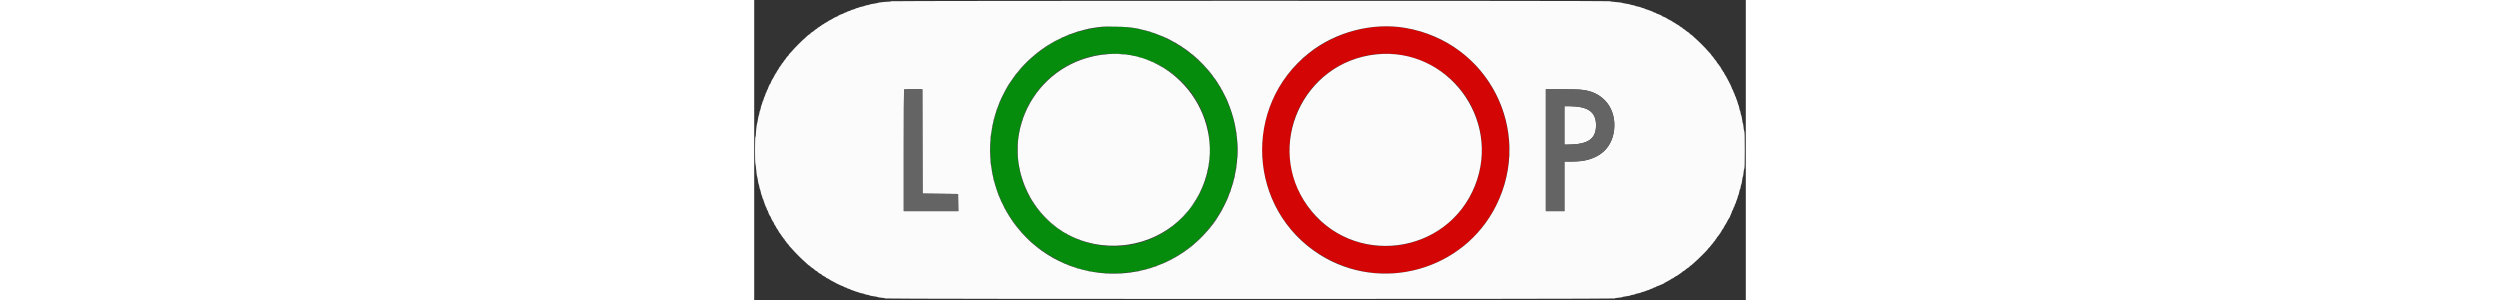<svg id="svg" version="1.1" preserveAspectRatio="xMidYMid" height="48" viewBox="0 0 400 121.016" xmlns="http://www.w3.org/2000/svg" xmlns:xlink="http://www.w3.org/1999/xlink" ><rect x="0" y="0" width="400" height="121.016" fill="#333333" stroke="none"/><g id="svgg"><path id="path0" d="M141.417 10.824 C 132.901 11.652,125.066 14.185,119.000 18.070 C 106.701 25.949,99.012 37.038,96.166 51.001 C 94.500 59.180,95.223 69.166,98.042 76.917 C 101.963 87.696,108.525 96.057,117.917 102.244 C 120.218 103.760,125.809 106.667,126.424 106.667 C 126.484 106.667,126.769 106.777,127.058 106.911 C 135.468 110.830,149.416 111.310,159.833 108.037 C 191.740 98.015,204.956 60.132,186.185 32.500 C 176.338 18.005,158.146 9.197,141.417 10.824 M151.417 22.144 C 165.188 24.711,176.345 33.656,181.068 45.917 C 181.315 46.558,181.583 47.233,181.663 47.417 C 183.061 50.611,183.750 54.929,183.750 60.500 C 183.750 66.231,183.203 69.604,181.588 73.833 C 173.831 94.151,152.247 104.236,131.833 97.080 C 122.828 93.923,114.591 86.618,110.336 78.013 C 109.113 75.540,108.666 74.440,107.962 72.166 C 101.268 50.542,114.023 28.034,136.000 22.688 C 137.207 22.394,138.401 22.186,141.250 21.771 C 142.702 21.559,149.647 21.815,151.417 22.144 " stroke="none" fill="#058c0d" fill-rule="evenodd"></path><path id="path1" d="M251.167 10.769 C 218.307 13.707,197.238 45.317,207.488 76.298 C 215.738 101.233,242.620 115.603,267.863 108.571 C 304.116 98.473,316.640 54.237,291.114 26.449 C 281.304 15.769,265.337 9.502,251.167 10.769 M259.500 21.989 C 283.178 25.091,298.437 47.961,292.145 70.917 C 285.965 93.469,260.971 105.422,239.372 96.155 C 216.145 86.188,208.573 56.760,224.076 36.709 C 232.402 25.941,246.127 20.238,259.500 21.989 " stroke="none" fill="#d40505" fill-rule="evenodd"></path><path id="path2" d="M55.167 0.500 C 55.167 0.592,54.810 0.666,54.375 0.666 C 53.226 0.666,49.931 1.025,49.833 1.161 C 49.788 1.225,49.076 1.371,48.253 1.484 C 47.430 1.597,46.678 1.755,46.582 1.834 C 46.487 1.914,46.016 2.031,45.538 2.094 C 45.059 2.158,44.667 2.261,44.667 2.324 C 44.667 2.387,44.160 2.537,43.542 2.658 C 42.923 2.778,42.342 2.935,42.250 3.007 C 42.158 3.078,41.802 3.189,41.458 3.254 C 41.115 3.318,40.833 3.425,40.833 3.492 C 40.833 3.559,40.421 3.712,39.917 3.833 C 39.412 3.954,39.000 4.102,39.000 4.162 C 39.000 4.221,38.625 4.366,38.167 4.484 C 37.708 4.601,37.333 4.757,37.333 4.830 C 37.333 4.903,37.071 5.012,36.750 5.072 C 36.429 5.133,36.167 5.245,36.167 5.323 C 36.167 5.400,35.960 5.512,35.708 5.571 C 35.069 5.721,33.667 6.386,33.667 6.539 C 33.667 6.609,33.565 6.667,33.441 6.667 C 33.198 6.667,31.637 7.459,31.500 7.652 C 31.454 7.716,31.154 7.874,30.833 8.003 C 30.512 8.132,30.175 8.298,30.083 8.371 C 29.646 8.722,28.635 9.333,28.493 9.333 C 28.405 9.333,28.333 9.394,28.333 9.469 C 28.333 9.543,28.074 9.706,27.757 9.831 C 27.440 9.955,27.142 10.156,27.096 10.278 C 27.049 10.400,26.896 10.500,26.755 10.500 C 26.615 10.500,26.500 10.566,26.500 10.646 C 26.500 10.727,26.275 10.886,26.000 11.000 C 25.725 11.114,25.500 11.275,25.500 11.359 C 25.500 11.442,25.369 11.558,25.208 11.616 C 25.048 11.674,24.804 11.824,24.667 11.949 C 24.025 12.535,23.402 13.000,23.250 13.007 C 23.158 13.011,22.899 13.236,22.674 13.507 C 22.450 13.778,22.172 14.000,22.058 14.000 C 21.943 14.000,21.790 14.095,21.717 14.212 C 21.643 14.329,21.139 14.798,20.597 15.254 C 19.327 16.322,16.322 19.327,15.254 20.597 C 14.798 21.139,14.329 21.643,14.212 21.717 C 14.095 21.790,14.000 21.943,14.000 22.058 C 14.000 22.172,13.778 22.450,13.507 22.674 C 13.236 22.899,13.011 23.148,13.007 23.226 C 13.001 23.357,12.480 24.062,11.943 24.667 C 11.821 24.804,11.674 25.048,11.616 25.208 C 11.558 25.369,11.438 25.500,11.350 25.500 C 11.261 25.500,11.144 25.641,11.090 25.814 C 11.035 25.986,10.844 26.305,10.665 26.522 C 10.486 26.739,10.278 26.992,10.202 27.083 C 10.127 27.175,9.957 27.494,9.825 27.792 C 9.693 28.090,9.529 28.333,9.459 28.333 C 9.390 28.333,9.333 28.405,9.333 28.493 C 9.333 28.635,8.722 29.646,8.371 30.083 C 8.298 30.175,8.132 30.512,8.003 30.833 C 7.874 31.154,7.716 31.454,7.652 31.500 C 7.465 31.633,6.667 33.195,6.667 33.428 C 6.667 33.544,6.610 33.664,6.542 33.694 C 6.336 33.786,5.717 35.043,5.591 35.625 C 5.526 35.923,5.408 36.167,5.328 36.167 C 5.247 36.167,5.133 36.429,5.072 36.750 C 5.012 37.071,4.903 37.333,4.830 37.333 C 4.757 37.333,4.601 37.708,4.484 38.167 C 4.366 38.625,4.221 39.000,4.162 39.000 C 4.102 39.000,3.954 39.412,3.833 39.917 C 3.712 40.421,3.557 40.833,3.488 40.833 C 3.419 40.833,3.312 41.133,3.250 41.499 C 3.188 41.865,3.076 42.203,3.001 42.250 C 2.925 42.296,2.770 42.859,2.655 43.501 C 2.540 44.142,2.393 44.667,2.328 44.667 C 2.263 44.667,2.158 45.059,2.094 45.538 C 2.031 46.016,1.914 46.487,1.834 46.582 C 1.755 46.678,1.597 47.430,1.484 48.253 C 1.371 49.076,1.225 49.788,1.161 49.833 C 1.025 49.931,0.666 53.226,0.666 54.375 C 0.666 54.810,0.592 55.167,0.500 55.167 C 0.286 55.167,0.272 65.554,0.485 65.961 C 0.568 66.120,0.724 67.337,0.831 68.665 C 0.938 69.993,1.082 71.118,1.152 71.165 C 1.221 71.212,1.371 71.924,1.484 72.747 C 1.597 73.570,1.755 74.322,1.834 74.418 C 1.914 74.513,2.031 74.984,2.094 75.462 C 2.158 75.941,2.263 76.333,2.328 76.333 C 2.393 76.333,2.540 76.858,2.655 77.499 C 2.770 78.141,2.925 78.704,3.001 78.750 C 3.076 78.797,3.188 79.135,3.250 79.501 C 3.312 79.867,3.417 80.167,3.483 80.167 C 3.549 80.167,3.702 80.560,3.823 81.042 C 3.944 81.523,4.101 81.992,4.171 82.083 C 4.241 82.175,4.394 82.569,4.509 82.958 C 4.625 83.348,4.774 83.667,4.841 83.667 C 4.908 83.667,5.012 83.929,5.072 84.250 C 5.133 84.571,5.245 84.833,5.323 84.833 C 5.400 84.833,5.512 85.040,5.571 85.292 C 5.721 85.931,6.386 87.333,6.539 87.333 C 6.609 87.333,6.667 87.426,6.667 87.539 C 6.667 87.817,7.525 89.500,7.667 89.500 C 7.729 89.500,7.879 89.800,8.000 90.167 C 8.121 90.533,8.274 90.833,8.340 90.833 C 8.406 90.833,8.559 91.077,8.681 91.375 C 8.803 91.673,8.981 92.008,9.076 92.119 C 9.449 92.553,9.592 92.768,9.833 93.250 C 10.096 93.776,10.143 93.845,10.665 94.478 C 10.844 94.695,11.035 95.014,11.090 95.186 C 11.144 95.359,11.261 95.500,11.349 95.500 C 11.436 95.500,11.580 95.688,11.667 95.917 C 11.754 96.146,11.897 96.333,11.985 96.333 C 12.072 96.333,12.198 96.502,12.263 96.708 C 12.328 96.915,12.520 97.181,12.691 97.301 C 12.861 97.421,13.000 97.609,13.000 97.720 C 13.000 97.830,13.225 98.106,13.500 98.333 C 13.775 98.560,14.000 98.837,14.000 98.948 C 14.000 99.059,14.095 99.210,14.212 99.283 C 14.329 99.357,14.798 99.860,15.254 100.402 C 16.352 101.706,19.349 104.707,20.592 105.746 C 21.137 106.202,21.643 106.671,21.717 106.788 C 21.790 106.905,21.924 107.000,22.014 107.000 C 22.104 107.000,22.398 107.225,22.667 107.500 C 22.935 107.775,23.214 108.000,23.286 108.000 C 23.415 108.000,24.168 108.582,24.681 109.078 C 24.826 109.218,25.028 109.333,25.131 109.333 C 25.233 109.333,25.377 109.427,25.450 109.542 C 25.623 109.812,26.605 110.500,26.818 110.500 C 26.909 110.500,27.043 110.594,27.117 110.708 C 27.276 110.958,27.723 111.251,28.458 111.589 C 28.756 111.726,29.000 111.904,29.000 111.984 C 29.000 112.065,29.182 112.176,29.405 112.232 C 29.628 112.288,29.912 112.427,30.038 112.542 C 30.296 112.778,30.680 112.992,33.250 114.334 C 34.258 114.860,35.327 115.344,35.625 115.409 C 35.923 115.473,36.167 115.592,36.167 115.672 C 36.167 115.753,36.429 115.867,36.750 115.928 C 37.071 115.988,37.333 116.097,37.333 116.170 C 37.333 116.243,37.708 116.399,38.167 116.516 C 38.625 116.634,39.000 116.791,39.000 116.865 C 39.000 116.939,39.117 117.000,39.259 117.000 C 39.402 117.000,39.833 117.142,40.217 117.314 C 40.602 117.487,41.179 117.684,41.500 117.750 C 41.821 117.817,42.158 117.928,42.250 117.998 C 42.342 118.067,42.923 118.222,43.542 118.342 C 44.160 118.463,44.667 118.614,44.667 118.678 C 44.667 118.742,45.079 118.846,45.583 118.909 C 46.087 118.972,46.500 119.085,46.500 119.160 C 46.500 119.235,47.250 119.391,48.167 119.508 C 49.083 119.625,49.833 119.777,49.833 119.845 C 49.833 119.914,50.490 120.023,51.292 120.088 C 52.094 120.153,52.855 120.291,52.984 120.395 C 53.320 120.666,346.680 120.666,347.016 120.395 C 347.145 120.291,347.906 120.153,348.708 120.088 C 349.510 120.023,350.167 119.914,350.167 119.845 C 350.167 119.777,350.917 119.625,351.833 119.508 C 352.750 119.391,353.500 119.238,353.500 119.167 C 353.500 119.096,353.912 118.987,354.417 118.924 C 354.921 118.861,355.333 118.752,355.333 118.681 C 355.333 118.611,355.858 118.460,356.499 118.345 C 357.141 118.230,357.702 118.077,357.748 118.004 C 357.793 117.931,358.112 117.818,358.456 117.754 C 358.801 117.689,359.398 117.493,359.783 117.318 C 360.167 117.143,360.594 117.000,360.731 117.000 C 360.868 117.000,361.020 116.935,361.069 116.856 C 361.118 116.777,361.498 116.617,361.912 116.501 C 362.327 116.385,362.667 116.233,362.667 116.164 C 362.667 116.094,362.929 115.988,363.250 115.928 C 363.571 115.867,363.833 115.753,363.833 115.672 C 363.833 115.592,364.068 115.475,364.356 115.412 C 364.643 115.349,365.235 115.118,365.672 114.898 C 366.108 114.679,366.542 114.500,366.635 114.500 C 366.729 114.500,366.831 114.444,366.861 114.375 C 366.910 114.265,367.490 113.932,369.242 113.009 C 369.513 112.867,369.837 112.656,369.962 112.542 C 370.088 112.427,370.372 112.288,370.595 112.232 C 370.818 112.176,371.000 112.065,371.000 111.984 C 371.000 111.904,371.244 111.726,371.542 111.589 C 372.078 111.342,372.673 110.994,372.833 110.833 C 372.879 110.787,373.254 110.524,373.667 110.250 C 374.079 109.976,374.477 109.657,374.550 109.542 C 374.623 109.427,374.767 109.333,374.869 109.333 C 374.972 109.333,375.174 109.221,375.319 109.084 C 375.817 108.615,376.631 108.000,376.756 108.000 C 376.825 108.000,377.096 107.775,377.358 107.500 C 377.621 107.225,377.894 107.000,377.964 107.000 C 378.035 107.000,378.209 106.869,378.352 106.708 C 378.495 106.548,378.936 106.154,379.333 105.833 C 380.251 105.091,384.667 100.705,384.667 100.535 C 384.667 100.465,384.798 100.286,384.958 100.137 C 385.436 99.693,386.000 99.043,386.000 98.936 C 386.000 98.881,386.225 98.621,386.500 98.358 C 386.775 98.096,387.000 97.796,387.000 97.692 C 387.000 97.588,387.150 97.409,387.333 97.295 C 387.517 97.180,387.667 96.991,387.667 96.875 C 387.667 96.759,387.817 96.535,388.000 96.378 C 388.183 96.221,388.333 96.000,388.333 95.888 C 388.333 95.775,388.427 95.623,388.542 95.550 C 388.657 95.477,388.976 95.079,389.250 94.667 C 389.524 94.254,389.787 93.879,389.833 93.833 C 389.879 93.787,390.030 93.525,390.167 93.250 C 390.304 92.975,390.492 92.659,390.583 92.547 C 390.675 92.436,390.835 92.243,390.938 92.118 C 391.041 91.993,391.177 91.729,391.241 91.530 C 391.304 91.331,391.444 91.072,391.553 90.954 C 391.730 90.760,392.262 89.821,392.991 88.417 C 393.133 88.142,393.306 87.892,393.375 87.861 C 393.444 87.831,393.500 87.729,393.500 87.635 C 393.500 87.542,393.679 87.108,393.898 86.672 C 394.118 86.235,394.349 85.643,394.412 85.356 C 394.475 85.068,394.592 84.833,394.672 84.833 C 394.753 84.833,394.867 84.571,394.928 84.250 C 394.988 83.929,395.094 83.667,395.164 83.667 C 395.233 83.667,395.385 83.327,395.501 82.912 C 395.617 82.498,395.777 82.118,395.856 82.069 C 395.935 82.020,396.000 81.868,396.000 81.731 C 396.000 81.594,396.143 81.167,396.318 80.783 C 396.493 80.398,396.689 79.801,396.754 79.456 C 396.818 79.112,396.931 78.793,397.004 78.748 C 397.077 78.702,397.230 78.141,397.345 77.499 C 397.460 76.858,397.611 76.333,397.681 76.333 C 397.752 76.333,397.861 75.921,397.924 75.417 C 397.987 74.912,398.096 74.500,398.167 74.500 C 398.238 74.500,398.391 73.750,398.508 72.833 C 398.625 71.917,398.777 71.167,398.845 71.167 C 398.914 71.167,399.023 70.510,399.088 69.708 C 399.153 68.906,399.291 68.145,399.395 68.016 C 399.529 67.850,399.583 65.668,399.583 60.500 C 399.583 55.332,399.529 53.150,399.395 52.984 C 399.291 52.855,399.153 52.094,399.088 51.292 C 399.023 50.490,398.914 49.833,398.845 49.833 C 398.777 49.833,398.625 49.083,398.508 48.167 C 398.391 47.250,398.235 46.500,398.160 46.500 C 398.085 46.500,397.972 46.088,397.909 45.583 C 397.846 45.079,397.741 44.667,397.674 44.667 C 397.608 44.667,397.460 44.142,397.345 43.501 C 397.230 42.859,397.077 42.298,397.004 42.252 C 396.931 42.207,396.818 41.888,396.754 41.544 C 396.689 41.199,396.493 40.602,396.318 40.217 C 396.143 39.833,396.000 39.402,396.000 39.259 C 396.000 39.117,395.939 39.000,395.865 39.000 C 395.791 39.000,395.634 38.625,395.516 38.167 C 395.399 37.708,395.243 37.333,395.170 37.333 C 395.097 37.333,394.988 37.071,394.928 36.750 C 394.867 36.429,394.753 36.167,394.672 36.167 C 394.592 36.167,394.473 35.923,394.409 35.625 C 394.344 35.327,393.860 34.258,393.334 33.250 C 391.992 30.680,391.778 30.296,391.542 30.038 C 391.427 29.912,391.289 29.633,391.235 29.417 C 391.181 29.201,391.031 28.984,390.902 28.934 C 390.772 28.884,390.667 28.729,390.667 28.589 C 390.667 28.448,390.610 28.333,390.541 28.333 C 390.471 28.333,390.309 28.090,390.179 27.792 C 390.049 27.494,389.900 27.212,389.846 27.167 C 389.793 27.121,389.524 26.746,389.250 26.333 C 388.976 25.921,388.657 25.523,388.542 25.450 C 388.427 25.377,388.333 25.233,388.333 25.131 C 388.333 25.028,388.221 24.826,388.084 24.681 C 387.643 24.213,387.000 23.372,387.000 23.262 C 387.000 23.203,386.775 22.935,386.500 22.667 C 386.225 22.398,386.000 22.104,386.000 22.014 C 386.000 21.924,385.905 21.790,385.788 21.717 C 385.671 21.643,385.202 21.137,384.746 20.592 C 383.707 19.349,380.706 16.352,379.402 15.254 C 378.860 14.798,378.357 14.329,378.283 14.212 C 378.210 14.095,378.059 14.000,377.948 14.000 C 377.837 14.000,377.560 13.775,377.333 13.500 C 377.106 13.225,376.855 13.000,376.776 13.000 C 376.644 13.000,375.956 12.496,375.333 11.943 C 375.196 11.821,374.952 11.674,374.792 11.616 C 374.631 11.558,374.500 11.438,374.500 11.350 C 374.500 11.261,374.359 11.144,374.186 11.090 C 374.014 11.035,373.695 10.844,373.478 10.665 C 373.261 10.486,373.008 10.278,372.917 10.202 C 372.825 10.127,372.506 9.957,372.208 9.825 C 371.910 9.693,371.667 9.529,371.667 9.459 C 371.667 9.390,371.595 9.333,371.507 9.333 C 371.365 9.333,370.354 8.722,369.917 8.371 C 369.825 8.298,369.488 8.132,369.167 8.003 C 368.846 7.874,368.546 7.716,368.500 7.652 C 368.363 7.459,366.802 6.667,366.559 6.667 C 366.435 6.667,366.333 6.609,366.333 6.539 C 366.333 6.386,364.931 5.721,364.292 5.571 C 364.040 5.512,363.833 5.400,363.833 5.323 C 363.833 5.245,363.571 5.133,363.250 5.072 C 362.929 5.012,362.667 4.908,362.667 4.841 C 362.667 4.774,362.348 4.625,361.958 4.509 C 361.569 4.394,361.175 4.241,361.083 4.171 C 360.992 4.101,360.523 3.944,360.042 3.823 C 359.560 3.702,359.167 3.549,359.167 3.483 C 359.167 3.417,358.867 3.312,358.501 3.250 C 358.135 3.188,357.797 3.076,357.750 3.001 C 357.704 2.925,357.141 2.770,356.499 2.655 C 355.858 2.540,355.333 2.393,355.333 2.328 C 355.333 2.263,354.941 2.158,354.462 2.094 C 353.984 2.031,353.513 1.914,353.418 1.834 C 353.322 1.755,352.570 1.597,351.747 1.484 C 350.924 1.371,350.212 1.221,350.165 1.152 C 350.118 1.082,348.993 0.938,347.665 0.831 C 346.337 0.724,345.120 0.568,344.961 0.485 C 344.545 0.268,55.167 0.283,55.167 0.500 M152.583 11.159 C 186.280 16.654,204.800 52.535,189.622 82.916 C 179.274 103.630,155.832 114.448,133.167 108.970 C 103.834 101.880,87.533 70.232,98.685 42.025 C 105.518 24.742,121.952 12.459,140.500 10.772 C 142.742 10.568,150.479 10.816,152.583 11.159 M262.583 11.236 C 296.162 16.928,314.448 52.720,299.255 83.014 C 286.165 109.115,252.972 118.340,228.202 102.762 C 199.090 84.453,196.829 42.806,223.785 21.377 C 234.495 12.863,249.321 8.988,262.583 11.236 M142.333 21.848 C 114.486 24.233,98.064 53.111,110.451 77.917 C 125.995 109.043,171.972 105.036,182.155 71.667 C 189.989 45.996,168.870 19.576,142.333 21.848 M250.950 21.928 C 221.292 25.012,205.878 59.016,223.229 83.083 C 241.137 107.925,279.569 103.185,290.795 74.750 C 301.396 47.897,279.563 18.953,250.950 21.928 M67.874 57.042 L 67.917 78.083 75.083 78.167 L 82.250 78.250 82.295 81.708 L 82.340 85.167 71.337 85.167 L 60.333 85.167 60.333 60.694 C 60.333 47.235,60.383 36.172,60.444 36.111 C 60.506 36.050,62.193 36.000,64.194 36.000 L 67.832 36.000 67.874 57.042 M334.203 36.256 C 342.809 37.430,347.815 43.829,346.848 52.420 C 345.925 60.627,339.876 65.167,329.862 65.167 L 326.833 65.167 326.833 75.167 L 326.833 85.167 323.083 85.167 L 319.333 85.167 319.333 60.583 L 319.333 36.000 325.828 36.000 C 330.747 36.000,332.778 36.062,334.203 36.256 M326.833 50.583 L 326.833 58.333 328.042 58.330 C 336.357 58.304,339.583 56.115,339.583 50.500 C 339.583 45.100,336.341 42.849,328.542 42.836 L 326.833 42.833 326.833 50.583 " stroke="none" fill="#fbfbfb" fill-rule="evenodd"></path><path id="path3" d="M141.544 10.786 C 141.797 10.825,142.172 10.824,142.377 10.784 C 142.582 10.744,142.375 10.713,141.917 10.714 C 141.458 10.716,141.291 10.748,141.544 10.786 M147.711 10.786 C 147.964 10.825,148.339 10.824,148.544 10.784 C 148.749 10.744,148.542 10.713,148.083 10.714 C 147.625 10.716,147.457 10.748,147.711 10.786 M138.667 11.000 C 138.095 11.120,138.094 11.123,138.583 11.135 C 138.858 11.142,139.383 11.085,139.750 11.010 L 140.417 10.872 139.833 10.874 C 139.512 10.876,138.987 10.932,138.667 11.000 M150.333 11.009 C 150.746 11.082,151.308 11.138,151.583 11.133 C 151.952 11.127,151.887 11.090,151.333 10.991 C 150.921 10.918,150.358 10.862,150.083 10.867 C 149.715 10.873,149.780 10.910,150.333 11.009 M154.250 11.587 C 154.708 11.705,155.233 11.800,155.417 11.798 C 155.600 11.795,155.375 11.697,154.917 11.580 C 154.458 11.462,153.933 11.367,153.750 11.369 C 153.567 11.371,153.792 11.469,154.250 11.587 M134.667 11.667 C 134.106 11.846,134.712 11.846,135.417 11.667 C 135.866 11.552,135.874 11.539,135.500 11.536 C 135.271 11.535,134.896 11.593,134.667 11.667 M132.583 12.167 C 132.373 12.257,132.342 12.310,132.500 12.310 C 132.637 12.310,132.900 12.245,133.083 12.167 C 133.293 12.076,133.324 12.023,133.167 12.023 C 133.029 12.023,132.767 12.088,132.583 12.167 M156.917 12.144 C 157.100 12.224,157.512 12.338,157.833 12.396 C 158.234 12.468,158.312 12.456,158.083 12.356 C 157.900 12.276,157.487 12.162,157.167 12.104 C 156.766 12.032,156.688 12.044,156.917 12.144 M130.250 12.833 C 130.040 12.924,130.009 12.977,130.167 12.977 C 130.304 12.977,130.567 12.912,130.750 12.833 C 130.960 12.743,130.991 12.690,130.833 12.690 C 130.696 12.690,130.433 12.755,130.250 12.833 M159.333 12.833 C 159.471 12.922,159.696 12.995,159.833 12.995 C 160.056 12.995,160.056 12.977,159.833 12.833 C 159.696 12.744,159.471 12.672,159.333 12.672 C 159.111 12.672,159.111 12.690,159.333 12.833 M128.500 13.417 C 128.179 13.540,128.029 13.644,128.167 13.646 C 128.304 13.649,128.642 13.549,128.917 13.423 C 129.560 13.128,129.261 13.124,128.500 13.417 M161.000 13.305 C 161.137 13.390,161.438 13.510,161.667 13.571 C 161.956 13.649,162.007 13.635,161.833 13.528 C 161.696 13.443,161.396 13.324,161.167 13.262 C 160.877 13.185,160.826 13.198,161.000 13.305 M126.667 14.096 L 126.250 14.347 126.667 14.237 C 127.271 14.076,127.668 13.843,127.333 13.844 C 127.196 13.845,126.896 13.958,126.667 14.096 M125.500 14.583 C 125.271 14.714,125.158 14.822,125.250 14.822 C 125.342 14.822,125.604 14.714,125.833 14.583 C 126.063 14.452,126.175 14.345,126.083 14.345 C 125.992 14.345,125.729 14.452,125.500 14.583 M164.667 14.750 C 164.896 14.881,165.158 14.988,165.250 14.988 C 165.342 14.988,165.229 14.881,165.000 14.750 C 164.771 14.619,164.508 14.512,164.417 14.512 C 164.325 14.512,164.438 14.619,164.667 14.750 M124.167 15.167 C 123.846 15.342,123.658 15.486,123.750 15.486 C 123.842 15.486,124.179 15.342,124.500 15.167 C 124.821 14.991,125.008 14.847,124.917 14.847 C 124.825 14.847,124.487 14.991,124.167 15.167 M165.527 15.082 C 165.677 15.233,169.000 16.825,169.000 16.746 C 169.000 16.704,168.251 16.294,167.336 15.835 C 165.820 15.074,165.304 14.859,165.527 15.082 M121.292 16.594 C 120.856 16.821,120.500 17.044,120.500 17.089 C 120.500 17.135,120.875 16.982,121.333 16.750 C 121.792 16.518,122.167 16.291,122.167 16.247 C 122.167 16.137,122.182 16.131,121.292 16.594 M169.250 16.954 C 169.342 17.041,169.792 17.316,170.250 17.566 C 170.708 17.816,170.933 17.898,170.750 17.747 C 170.377 17.441,168.989 16.707,169.250 16.954 M119.792 17.429 C 119.169 17.767,119.207 17.907,119.833 17.583 C 120.108 17.441,120.333 17.289,120.333 17.246 C 120.333 17.138,120.315 17.145,119.792 17.429 M118.542 18.186 C 118.244 18.377,118.000 18.565,118.000 18.604 C 118.000 18.722,118.971 18.182,119.083 18.001 C 119.227 17.767,119.159 17.790,118.542 18.186 M171.489 18.302 C 171.712 18.483,172.125 18.758,172.406 18.913 L 172.917 19.194 172.511 18.865 C 172.288 18.684,171.875 18.409,171.594 18.254 L 171.083 17.972 171.489 18.302 M116.470 19.573 C 114.959 20.628,112.904 22.251,112.738 22.520 C 112.673 22.624,113.325 22.151,114.185 21.469 C 115.046 20.786,116.219 19.911,116.792 19.524 C 117.365 19.137,117.833 18.786,117.833 18.744 C 117.833 18.623,117.821 18.630,116.470 19.573 M173.000 19.224 C 173.000 19.267,173.694 19.799,174.542 20.407 C 175.390 21.015,175.821 21.283,175.501 21.002 C 174.818 20.403,173.000 19.110,173.000 19.224 M177.083 22.361 C 179.165 24.208,181.734 26.808,183.051 28.400 C 184.574 30.240,185.323 31.086,184.983 30.583 C 183.658 28.624,178.672 23.389,176.833 22.028 C 176.272 21.613,176.336 21.697,177.083 22.361 M140.917 21.840 C 140.441 21.909,140.871 21.925,141.917 21.876 C 142.925 21.829,143.781 21.762,143.819 21.728 C 143.933 21.628,141.818 21.709,140.917 21.840 M146.347 21.730 C 146.385 21.765,147.242 21.834,148.250 21.883 C 149.525 21.945,149.804 21.930,149.167 21.836 C 148.212 21.694,146.226 21.620,146.347 21.730 M252.208 21.782 C 252.369 21.823,252.631 21.823,252.792 21.782 C 252.952 21.740,252.821 21.705,252.500 21.705 C 252.179 21.705,252.048 21.740,252.208 21.782 M256.708 21.782 C 256.869 21.823,257.131 21.823,257.292 21.782 C 257.452 21.740,257.321 21.705,257.000 21.705 C 256.679 21.705,256.548 21.740,256.708 21.782 M136.750 22.500 L 136.417 22.643 136.750 22.638 C 136.933 22.636,137.271 22.573,137.500 22.500 L 137.917 22.367 137.500 22.362 C 137.271 22.359,136.933 22.421,136.750 22.500 M152.181 22.395 C 152.219 22.428,152.550 22.501,152.917 22.557 C 153.381 22.628,153.482 22.613,153.250 22.508 C 152.930 22.363,152.037 22.268,152.181 22.395 M110.823 24.159 C 108.554 26.269,105.383 29.964,104.021 32.083 C 103.455 32.964,103.727 32.643,105.069 30.846 C 106.568 28.839,108.228 26.959,110.406 24.802 C 111.591 23.628,112.529 22.669,112.489 22.671 C 112.449 22.674,111.699 23.343,110.823 24.159 M134.523 23.025 C 134.215 23.113,133.993 23.215,134.029 23.251 C 134.065 23.288,134.467 23.215,134.922 23.090 C 135.378 22.965,135.600 22.863,135.417 22.863 C 135.233 22.863,134.831 22.936,134.523 23.025 M221.406 23.375 L 220.917 23.917 221.458 23.427 C 221.963 22.971,222.077 22.833,221.948 22.833 C 221.919 22.833,221.675 23.077,221.406 23.375 M155.417 23.167 C 155.600 23.245,155.862 23.310,156.000 23.310 C 156.158 23.310,156.127 23.257,155.917 23.167 C 155.733 23.088,155.471 23.023,155.333 23.023 C 155.176 23.023,155.207 23.076,155.417 23.167 M132.667 23.619 C 132.529 23.671,132.018 23.860,131.530 24.039 C 131.043 24.219,130.670 24.393,130.703 24.425 C 130.764 24.487,133.023 23.699,133.150 23.572 C 133.245 23.477,132.980 23.503,132.667 23.619 M158.500 24.139 C 158.637 24.224,158.938 24.343,159.167 24.404 C 159.456 24.482,159.507 24.469,159.333 24.361 C 159.196 24.276,158.896 24.157,158.667 24.096 C 158.377 24.018,158.326 24.031,158.500 24.139 M129.500 24.852 C 129.087 25.042,128.571 25.268,128.352 25.353 C 128.133 25.439,127.990 25.545,128.034 25.590 C 128.078 25.634,128.670 25.409,129.349 25.091 C 130.028 24.773,130.508 24.511,130.417 24.510 C 130.325 24.508,129.912 24.663,129.500 24.852 M160.000 24.750 C 160.229 24.881,160.492 24.988,160.583 24.988 C 160.675 24.988,160.563 24.881,160.333 24.750 C 160.104 24.619,159.842 24.512,159.750 24.512 C 159.658 24.512,159.771 24.619,160.000 24.750 M162.787 26.070 C 163.723 26.563,164.773 27.131,165.120 27.333 C 165.700 27.670,165.717 27.672,165.333 27.356 C 164.881 26.983,161.465 25.164,161.229 25.170 C 161.149 25.172,161.850 25.577,162.787 26.070 M126.629 26.234 C 125.661 26.809,125.659 26.919,126.625 26.434 C 127.106 26.192,127.500 25.958,127.500 25.914 C 127.500 25.770,127.262 25.858,126.629 26.234 M291.167 26.552 C 291.167 26.581,291.410 26.825,291.708 27.094 L 292.250 27.583 291.760 27.042 C 291.304 26.537,291.167 26.423,291.167 26.552 M125.125 27.095 C 124.502 27.433,124.540 27.574,125.167 27.250 C 125.442 27.108,125.667 26.956,125.667 26.912 C 125.667 26.805,125.649 26.811,125.125 27.095 M166.167 27.991 C 166.758 28.491,167.317 28.802,167.054 28.486 C 166.947 28.356,166.609 28.112,166.304 27.944 L 165.750 27.639 166.167 27.991 M122.700 28.681 C 122.315 28.964,122.000 29.231,122.000 29.275 C 122.000 29.318,122.337 29.112,122.750 28.815 C 123.424 28.331,123.602 28.167,123.450 28.167 C 123.422 28.167,123.084 28.398,122.700 28.681 M167.601 28.964 C 167.794 29.121,168.562 29.727,169.307 30.310 C 170.895 31.552,173.453 34.068,174.875 35.787 C 176.097 37.265,176.326 37.389,175.219 35.973 C 173.530 33.812,167.971 28.643,167.366 28.672 C 167.302 28.675,167.408 28.807,167.601 28.964 M120.750 30.117 C 118.750 31.684,115.436 35.107,114.007 37.083 C 113.573 37.684,114.098 37.113,115.618 35.333 C 117.180 33.504,118.710 31.997,120.514 30.511 C 121.755 29.488,121.927 29.333,121.825 29.333 C 121.784 29.333,121.300 29.686,120.750 30.117 M186.176 32.458 C 186.742 33.306,187.234 34.000,187.270 34.000 C 187.387 34.000,186.124 32.060,185.631 31.483 C 185.364 31.172,185.610 31.610,186.176 32.458 M227.077 33.208 L 226.250 34.083 227.125 33.256 C 227.606 32.801,228.000 32.408,228.000 32.381 C 228.000 32.257,227.846 32.395,227.077 33.208 M102.708 34.042 C 101.954 35.239,101.627 35.833,101.720 35.833 C 101.756 35.833,102.073 35.365,102.423 34.792 C 102.773 34.219,103.167 33.581,103.299 33.375 C 103.431 33.169,103.499 33.000,103.451 33.000 C 103.403 33.000,103.068 33.469,102.708 34.042 M187.757 34.917 C 188.007 35.375,188.284 35.825,188.374 35.917 C 188.625 36.174,187.896 34.794,187.581 34.417 C 187.428 34.233,187.507 34.458,187.757 34.917 M283.333 34.385 C 283.333 34.414,283.577 34.658,283.875 34.927 L 284.417 35.417 283.927 34.875 C 283.471 34.370,283.333 34.257,283.333 34.385 M60.444 36.111 C 60.383 36.172,60.333 47.235,60.333 60.694 L 60.333 85.167 71.337 85.167 L 82.340 85.167 82.295 81.708 L 82.250 78.250 75.083 78.167 L 67.917 78.083 67.874 57.042 L 67.832 36.000 64.194 36.000 C 62.193 36.000,60.506 36.050,60.444 36.111 M101.092 36.817 C 100.855 37.284,100.693 37.667,100.733 37.667 C 100.855 37.667,101.676 36.121,101.597 36.041 C 101.556 36.000,101.329 36.349,101.092 36.817 M319.333 60.583 L 319.333 85.167 323.083 85.167 L 326.833 85.167 326.833 75.167 L 326.833 65.167 329.862 65.167 C 334.043 65.167,336.569 64.676,339.312 63.332 C 350.649 57.776,349.119 40.205,337.000 36.773 C 334.838 36.160,332.522 36.000,325.828 36.000 L 319.333 36.000 319.333 60.583 M188.750 36.667 C 188.892 36.942,189.046 37.167,189.092 37.167 C 189.138 37.167,189.059 36.942,188.917 36.667 C 188.774 36.392,188.621 36.167,188.575 36.167 C 188.529 36.167,188.608 36.392,188.750 36.667 M177.053 38.699 C 177.631 39.552,178.387 40.756,178.733 41.375 C 179.079 41.994,179.394 42.500,179.434 42.500 C 179.695 42.500,176.586 37.509,176.162 37.247 C 176.074 37.193,176.474 37.846,177.053 38.699 M112.949 38.542 C 112.545 39.115,112.012 39.958,111.765 40.417 C 111.251 41.368,111.352 41.236,112.790 39.068 C 113.963 37.299,114.066 36.957,112.949 38.542 M189.862 38.762 C 190.018 39.275,191.412 42.311,191.466 42.256 C 191.539 42.183,190.254 39.215,189.985 38.833 C 189.887 38.696,189.832 38.664,189.862 38.762 M99.613 39.758 C 99.222 40.579,99.277 40.719,99.686 39.943 C 99.872 39.590,99.995 39.272,99.959 39.236 C 99.923 39.200,99.767 39.435,99.613 39.758 M98.938 41.330 C 98.561 42.270,98.619 42.410,99.015 41.517 C 99.194 41.114,99.311 40.755,99.274 40.719 C 99.238 40.683,99.087 40.957,98.938 41.330 M110.667 42.333 C 110.389 42.883,110.199 43.333,110.245 43.333 C 110.291 43.333,110.556 42.883,110.833 42.333 C 111.111 41.783,111.301 41.333,111.255 41.333 C 111.209 41.333,110.944 41.783,110.667 42.333 M331.833 43.005 C 337.160 43.561,339.583 45.905,339.583 50.500 C 339.583 56.115,336.357 58.304,328.042 58.330 L 326.833 58.333 326.833 50.583 L 326.833 42.833 328.542 42.836 C 329.481 42.838,330.962 42.914,331.833 43.005 M179.682 43.083 C 179.682 43.175,179.900 43.663,180.167 44.167 C 180.433 44.671,180.651 45.008,180.651 44.917 C 180.651 44.825,180.433 44.337,180.167 43.833 C 179.900 43.329,179.682 42.992,179.682 43.083 M97.936 43.936 C 97.788 44.369,97.696 44.752,97.732 44.787 C 97.767 44.823,97.917 44.497,98.064 44.064 C 98.212 43.631,98.304 43.248,98.268 43.213 C 98.233 43.177,98.083 43.503,97.936 43.936 M109.780 44.091 C 109.388 44.912,109.443 45.052,109.853 44.276 C 110.039 43.924,110.161 43.606,110.125 43.570 C 110.089 43.534,109.934 43.768,109.780 44.091 M109.194 45.424 C 108.914 46.037,108.968 46.167,109.270 45.610 C 109.411 45.350,109.495 45.106,109.457 45.068 C 109.419 45.030,109.300 45.190,109.194 45.424 M180.686 45.250 C 180.689 45.342,180.836 45.717,181.012 46.083 C 181.188 46.450,181.286 46.563,181.229 46.333 C 181.111 45.861,180.677 44.995,180.686 45.250 M97.181 46.264 C 97.073 46.691,97.016 47.072,97.054 47.110 C 97.093 47.148,97.212 46.830,97.319 46.403 C 97.427 45.976,97.484 45.595,97.446 45.557 C 97.407 45.518,97.288 45.837,97.181 46.264 M108.667 46.667 C 108.550 46.948,108.494 47.216,108.542 47.264 C 108.589 47.311,108.712 47.109,108.815 46.815 C 108.917 46.520,108.974 46.252,108.940 46.218 C 108.906 46.184,108.783 46.386,108.667 46.667 M192.937 46.833 C 192.996 47.154,193.109 47.567,193.189 47.750 C 193.289 47.979,193.302 47.900,193.229 47.500 C 193.171 47.179,193.058 46.767,192.978 46.583 C 192.877 46.355,192.865 46.433,192.937 46.833 M96.604 48.354 C 96.465 49.049,96.600 49.184,96.750 48.500 C 96.813 48.212,96.830 47.941,96.788 47.899 C 96.745 47.857,96.663 48.061,96.604 48.354 M108.019 48.516 C 107.917 48.810,107.839 49.132,107.845 49.233 C 107.852 49.334,107.964 49.123,108.096 48.765 C 108.227 48.406,108.306 48.083,108.270 48.048 C 108.234 48.012,108.122 48.223,108.019 48.516 M182.025 48.833 C 182.025 48.971,182.126 49.346,182.250 49.667 C 182.374 49.987,182.475 50.137,182.475 50.000 C 182.475 49.862,182.374 49.487,182.250 49.167 C 182.126 48.846,182.025 48.696,182.025 48.833 M193.608 49.500 C 193.664 49.913,193.773 50.400,193.852 50.583 C 194.025 50.987,193.849 49.789,193.644 49.167 C 193.554 48.892,193.542 49.006,193.608 49.500 M107.500 50.250 C 107.383 50.668,107.326 51.048,107.372 51.094 C 107.419 51.141,107.545 50.830,107.653 50.403 C 107.907 49.392,107.777 49.261,107.500 50.250 M96.011 51.011 C 95.901 51.573,95.843 52.065,95.882 52.105 C 95.922 52.144,96.045 51.717,96.156 51.156 C 96.266 50.594,96.324 50.102,96.284 50.062 C 96.245 50.022,96.122 50.449,96.011 51.011 M182.779 51.583 C 182.940 52.595,183.181 53.238,183.059 52.333 C 183.003 51.921,182.893 51.433,182.815 51.250 C 182.723 51.035,182.710 51.154,182.779 51.583 M106.940 52.535 C 106.884 52.745,106.844 53.067,106.852 53.250 C 106.860 53.433,106.935 53.291,107.019 52.933 C 107.182 52.241,107.112 51.892,106.940 52.535 M194.196 52.417 C 194.190 52.600,194.248 53.050,194.324 53.417 C 194.440 53.977,194.462 54.004,194.461 53.583 C 194.460 53.000,194.212 51.904,194.196 52.417 M95.452 54.500 C 95.388 55.004,95.346 55.717,95.357 56.083 C 95.369 56.475,95.437 56.200,95.522 55.417 C 95.687 53.893,95.627 53.110,95.452 54.500 M183.449 55.250 C 183.500 55.800,183.570 56.281,183.604 56.319 C 183.716 56.443,183.631 55.264,183.491 54.750 C 183.402 54.421,183.388 54.592,183.449 55.250 M106.275 57.042 C 106.138 58.179,106.159 63.199,106.304 64.167 C 106.366 64.579,106.417 62.948,106.417 60.542 C 106.417 58.135,106.408 56.167,106.398 56.167 C 106.388 56.167,106.332 56.560,106.275 57.042 M194.750 60.583 C 194.750 63.058,194.797 64.596,194.856 64.000 C 194.993 62.590,194.994 58.363,194.857 57.083 C 194.798 56.533,194.750 58.108,194.750 60.583 M95.220 57.833 C 95.220 58.429,95.250 58.673,95.287 58.375 C 95.324 58.077,95.324 57.590,95.287 57.292 C 95.250 56.994,95.220 57.237,95.220 57.833 M183.712 57.500 C 183.712 57.913,183.745 58.081,183.784 57.875 C 183.824 57.669,183.824 57.331,183.784 57.125 C 183.745 56.919,183.712 57.087,183.712 57.500 M204.875 57.917 C 204.877 58.283,204.911 58.414,204.951 58.206 C 204.991 57.999,204.990 57.699,204.948 57.540 C 204.906 57.380,204.874 57.550,204.875 57.917 M304.545 58.333 C 304.545 58.746,304.578 58.915,304.618 58.708 C 304.657 58.502,304.657 58.165,304.618 57.958 C 304.578 57.752,304.545 57.921,304.545 58.333 M304.545 62.667 C 304.545 63.079,304.578 63.248,304.618 63.042 C 304.657 62.835,304.657 62.498,304.618 62.292 C 304.578 62.085,304.545 62.254,304.545 62.667 M95.220 63.167 C 95.220 63.762,95.250 64.006,95.287 63.708 C 95.324 63.410,95.324 62.923,95.287 62.625 C 95.250 62.327,95.220 62.571,95.220 63.167 M204.875 63.083 C 204.877 63.450,204.911 63.580,204.951 63.373 C 204.991 63.166,204.990 62.866,204.948 62.706 C 204.906 62.547,204.874 62.717,204.875 63.083 M183.712 63.500 C 183.712 63.913,183.745 64.081,183.784 63.875 C 183.824 63.669,183.824 63.331,183.784 63.125 C 183.745 62.919,183.712 63.087,183.712 63.500 M95.346 65.097 C 95.352 65.548,95.421 66.254,95.497 66.667 C 95.596 67.195,95.610 66.974,95.546 65.917 C 95.448 64.283,95.326 63.786,95.346 65.097 M183.436 65.603 C 183.375 66.122,183.358 66.580,183.399 66.621 C 183.439 66.662,183.525 66.272,183.590 65.756 C 183.654 65.240,183.671 64.782,183.627 64.738 C 183.583 64.694,183.497 65.083,183.436 65.603 M194.264 67.847 C 194.201 68.319,194.184 68.739,194.225 68.780 C 194.266 68.821,194.352 68.470,194.417 68.000 C 194.481 67.530,194.499 67.110,194.456 67.067 C 194.413 67.024,194.327 67.375,194.264 67.847 M106.845 67.847 C 106.851 68.069,106.925 68.400,107.008 68.583 C 107.113 68.816,107.128 68.715,107.057 68.250 C 106.939 67.476,106.828 67.265,106.845 67.847 M182.857 68.940 C 182.752 69.462,182.698 69.920,182.735 69.958 C 182.773 69.995,182.892 69.602,183.000 69.083 C 183.108 68.565,183.162 68.107,183.122 68.066 C 183.081 68.025,182.962 68.419,182.857 68.940 M95.869 69.083 C 95.867 69.267,95.962 69.792,96.080 70.250 C 96.197 70.708,96.295 70.933,96.298 70.750 C 96.300 70.567,96.205 70.042,96.087 69.583 C 95.969 69.125,95.871 68.900,95.869 69.083 M107.357 70.083 C 107.358 70.267,107.465 70.679,107.595 71.000 L 107.830 71.583 107.727 71.000 C 107.670 70.679,107.563 70.267,107.489 70.083 L 107.354 69.750 107.357 70.083 M193.667 71.083 C 193.559 71.602,193.504 72.060,193.545 72.101 C 193.586 72.141,193.705 71.748,193.810 71.226 C 193.914 70.705,193.969 70.247,193.931 70.209 C 193.893 70.171,193.774 70.565,193.667 71.083 M182.182 71.515 C 182.069 71.891,182.008 72.230,182.045 72.267 C 182.083 72.305,182.205 72.028,182.318 71.652 C 182.431 71.275,182.492 70.937,182.455 70.899 C 182.417 70.862,182.295 71.139,182.182 71.515 M107.854 71.833 C 107.851 71.971,107.951 72.308,108.077 72.583 C 108.372 73.227,108.376 72.928,108.083 72.167 C 107.960 71.846,107.856 71.696,107.854 71.833 M96.523 72.250 C 96.523 72.433,96.588 72.733,96.667 72.917 L 96.810 73.250 96.810 72.917 C 96.810 72.733,96.745 72.433,96.667 72.250 L 96.523 71.917 96.523 72.250 M181.519 73.519 C 181.276 74.214,181.392 74.330,181.667 73.667 C 181.783 73.386,181.839 73.117,181.792 73.069 C 181.744 73.022,181.621 73.224,181.519 73.519 M193.014 73.764 C 192.906 74.191,192.850 74.572,192.888 74.610 C 192.926 74.648,193.045 74.330,193.153 73.903 C 193.260 73.476,193.317 73.095,193.279 73.057 C 193.241 73.018,193.121 73.337,193.014 73.764 M108.341 73.288 C 108.331 73.545,108.854 74.868,108.933 74.789 C 108.966 74.757,108.847 74.360,108.670 73.907 C 108.494 73.454,108.345 73.176,108.341 73.288 M97.106 74.417 C 97.281 75.210,97.520 75.686,97.398 75.000 C 97.342 74.679,97.228 74.304,97.145 74.167 C 97.047 74.003,97.034 74.090,97.106 74.417 M181.019 74.852 C 180.776 75.547,180.892 75.663,181.167 75.000 C 181.283 74.719,181.339 74.450,181.292 74.403 C 181.244 74.355,181.121 74.557,181.019 74.852 M109.091 75.375 C 109.153 75.581,109.273 75.823,109.357 75.913 C 109.440 76.002,109.425 75.834,109.322 75.538 C 109.110 74.932,108.916 74.795,109.091 75.375 M180.192 76.775 C 179.894 77.379,179.683 77.905,179.722 77.945 C 179.762 77.984,180.029 77.514,180.317 76.900 C 180.996 75.449,180.895 75.348,180.192 76.775 M97.767 76.500 C 97.926 77.146,99.193 80.363,99.262 80.294 C 99.319 80.236,98.173 77.144,97.825 76.417 C 97.689 76.133,97.680 76.145,97.767 76.500 M109.514 76.250 C 109.514 76.342,109.658 76.679,109.833 77.000 C 110.009 77.321,110.153 77.508,110.153 77.417 C 110.153 77.325,110.009 76.987,109.833 76.667 C 109.658 76.346,109.514 76.158,109.514 76.250 M191.871 77.375 C 191.587 78.160,191.627 78.372,191.927 77.679 C 192.064 77.365,192.153 77.041,192.125 76.959 C 192.098 76.877,191.983 77.064,191.871 77.375 M110.333 78.062 C 110.333 78.184,111.196 79.667,111.267 79.667 C 111.307 79.667,111.149 79.292,110.917 78.833 C 110.555 78.119,110.333 77.826,110.333 78.062 M178.739 79.625 C 178.396 80.244,177.643 81.446,177.066 82.296 C 176.489 83.147,176.095 83.794,176.191 83.735 C 176.605 83.479,179.690 78.500,179.434 78.500 C 179.394 78.500,179.082 79.006,178.739 79.625 M190.661 80.379 C 189.820 82.296,189.735 82.520,189.985 82.167 C 190.250 81.790,191.540 78.817,191.468 78.746 C 191.434 78.712,191.071 79.447,190.661 80.379 M111.836 80.750 C 114.027 84.504,118.299 89.168,121.917 91.755 C 122.922 92.474,122.417 92.000,120.917 90.816 C 117.937 88.465,114.972 85.246,112.886 82.098 C 111.689 80.290,111.206 79.671,111.836 80.750 M99.347 80.583 C 99.347 80.675,99.491 81.012,99.667 81.333 C 99.842 81.654,99.986 81.842,99.986 81.750 C 99.986 81.658,99.842 81.321,99.667 81.000 C 99.491 80.679,99.347 80.492,99.347 80.583 M101.083 84.167 C 101.316 84.625,101.543 85.000,101.589 85.000 C 101.635 85.000,101.482 84.625,101.250 84.167 C 101.018 83.708,100.790 83.333,100.744 83.333 C 100.699 83.333,100.851 83.708,101.083 84.167 M188.536 84.708 C 187.311 86.874,187.275 86.945,187.629 86.514 C 188.002 86.060,189.233 83.833,189.111 83.833 C 189.067 83.833,188.809 84.227,188.536 84.708 M173.987 86.255 C 170.822 89.841,167.166 92.656,162.583 95.034 C 161.392 95.652,160.479 96.160,160.554 96.162 C 160.855 96.172,164.773 94.073,166.217 93.129 C 169.186 91.187,172.676 88.116,174.745 85.625 C 175.995 84.119,175.532 84.504,173.987 86.255 M101.917 85.667 C 102.059 85.942,102.213 86.167,102.259 86.167 C 102.304 86.167,102.226 85.942,102.083 85.667 C 101.941 85.392,101.787 85.167,101.741 85.167 C 101.696 85.167,101.774 85.392,101.917 85.667 M102.587 86.761 C 102.742 87.042,103.017 87.455,103.198 87.678 L 103.528 88.083 103.246 87.572 C 103.091 87.291,102.816 86.879,102.635 86.656 L 102.306 86.250 102.587 86.761 M227.083 87.833 C 227.535 88.292,227.942 88.667,227.987 88.667 C 228.033 88.667,227.701 88.292,227.250 87.833 C 226.799 87.375,226.392 87.000,226.346 87.000 C 226.300 87.000,226.632 87.375,227.083 87.833 M185.998 88.792 C 183.484 92.416,179.238 96.975,176.125 99.395 C 174.771 100.447,174.084 101.109,175.125 100.359 C 178.848 97.676,185.213 90.857,186.855 87.792 C 187.192 87.164,186.855 87.558,185.998 88.792 M282.073 88.042 L 281.583 88.583 282.125 88.094 C 282.630 87.638,282.743 87.500,282.615 87.500 C 282.586 87.500,282.342 87.744,282.073 88.042 M104.258 89.288 C 106.356 92.288,110.417 96.721,112.833 98.648 C 113.350 99.060,113.132 98.813,112.333 98.081 C 109.248 95.255,105.928 91.538,104.185 88.958 C 103.891 88.523,103.611 88.167,103.562 88.167 C 103.514 88.167,103.827 88.671,104.258 89.288 M123.039 92.538 C 123.534 92.958,124.500 93.561,124.500 93.450 C 124.500 93.412,124.069 93.104,123.542 92.765 C 123.015 92.427,122.788 92.325,123.039 92.538 M125.500 94.075 C 125.500 94.121,125.725 94.274,126.000 94.417 C 126.275 94.559,126.500 94.638,126.500 94.592 C 126.500 94.546,126.275 94.392,126.000 94.250 C 125.725 94.108,125.500 94.029,125.500 94.075 M126.907 94.922 C 127.085 95.057,127.305 95.167,127.397 95.167 C 127.489 95.167,127.418 95.057,127.240 94.922 C 127.062 94.787,126.842 94.677,126.750 94.677 C 126.658 94.677,126.729 94.787,126.907 94.922 M219.000 95.385 C 219.000 95.414,219.244 95.658,219.542 95.927 L 220.083 96.417 219.594 95.875 C 219.138 95.370,219.000 95.257,219.000 95.385 M129.333 96.083 C 129.563 96.214,129.825 96.322,129.917 96.322 C 130.008 96.322,129.896 96.214,129.667 96.083 C 129.438 95.952,129.175 95.845,129.083 95.845 C 128.992 95.845,129.104 95.952,129.333 96.083 M130.750 96.650 C 131.117 96.822,131.604 97.009,131.833 97.065 C 132.063 97.121,131.950 97.028,131.583 96.858 C 131.216 96.688,130.728 96.501,130.499 96.443 C 130.271 96.385,130.383 96.478,130.750 96.650 M157.333 97.250 C 157.012 97.374,156.862 97.477,157.000 97.480 C 157.137 97.483,157.475 97.382,157.750 97.256 C 158.394 96.961,158.094 96.957,157.333 97.250 M132.500 97.333 C 132.637 97.422,132.862 97.495,133.000 97.495 C 133.222 97.495,133.222 97.477,133.000 97.333 C 132.862 97.244,132.637 97.172,132.500 97.172 C 132.278 97.172,132.278 97.190,132.500 97.333 M287.906 97.708 L 287.417 98.250 287.958 97.760 C 288.463 97.304,288.577 97.167,288.448 97.167 C 288.419 97.167,288.175 97.410,287.906 97.708 M134.167 97.812 C 134.304 97.894,134.679 98.008,135.000 98.065 C 135.394 98.135,135.475 98.122,135.250 98.026 C 134.735 97.805,133.871 97.635,134.167 97.812 M155.083 97.921 C 154.717 98.042,154.567 98.141,154.750 98.141 C 154.933 98.141,155.346 98.040,155.667 97.917 C 156.415 97.629,155.960 97.632,155.083 97.921 M136.750 98.500 C 136.933 98.579,137.233 98.641,137.417 98.638 C 137.685 98.634,137.668 98.607,137.333 98.500 C 136.763 98.317,136.325 98.317,136.750 98.500 M152.667 98.500 C 152.337 98.606,152.319 98.633,152.583 98.633 C 152.767 98.633,153.104 98.573,153.333 98.500 C 153.663 98.394,153.681 98.367,153.417 98.367 C 153.233 98.367,152.896 98.427,152.667 98.500 M148.500 99.100 L 146.750 99.314 148.333 99.231 C 149.204 99.185,150.179 99.084,150.500 99.007 C 151.334 98.807,150.618 98.840,148.500 99.100 M140.833 99.164 C 141.801 99.308,143.437 99.377,143.319 99.270 C 143.281 99.235,142.500 99.166,141.583 99.117 C 140.379 99.053,140.171 99.066,140.833 99.164 M113.957 99.519 C 114.256 99.898,117.833 102.447,117.833 102.281 C 117.833 102.241,117.290 101.825,116.625 101.357 C 115.960 100.890,115.042 100.225,114.583 99.881 C 114.125 99.537,113.843 99.374,113.957 99.519 M173.333 101.438 C 172.255 102.189,171.662 102.685,172.167 102.415 C 172.597 102.185,174.500 100.820,174.500 100.742 C 174.500 100.628,174.492 100.632,173.333 101.438 M118.250 102.586 C 118.433 102.736,118.733 102.931,118.917 103.021 L 119.250 103.185 118.917 102.914 C 118.733 102.764,118.433 102.569,118.250 102.479 L 117.917 102.315 118.250 102.586 M170.528 103.245 C 168.991 104.160,168.754 104.398,170.113 103.661 C 171.064 103.146,172.029 102.501,171.833 102.512 C 171.787 102.515,171.200 102.844,170.528 103.245 M120.167 103.744 C 120.167 103.790,120.542 104.018,121.000 104.250 C 121.458 104.482,121.833 104.635,121.833 104.589 C 121.833 104.543,121.458 104.316,121.000 104.083 C 120.542 103.851,120.167 103.699,120.167 103.744 M167.958 104.677 C 167.431 104.949,167.000 105.209,167.000 105.255 C 167.000 105.301,167.450 105.111,168.000 104.833 C 168.550 104.556,169.000 104.292,169.000 104.248 C 169.000 104.136,169.031 104.124,167.958 104.677 M166.000 105.667 C 165.679 105.842,165.492 105.986,165.583 105.986 C 165.675 105.986,166.012 105.842,166.333 105.667 C 166.654 105.491,166.842 105.347,166.750 105.347 C 166.658 105.347,166.321 105.491,166.000 105.667 M124.667 106.056 C 124.667 106.099,124.909 106.218,125.205 106.322 C 125.500 106.425,125.669 106.440,125.580 106.357 C 125.390 106.179,124.667 105.941,124.667 106.056 M164.667 106.250 C 164.438 106.381,164.325 106.488,164.417 106.488 C 164.508 106.488,164.771 106.381,165.000 106.250 C 165.229 106.119,165.342 106.012,165.250 106.012 C 165.158 106.012,164.896 106.119,164.667 106.250 M126.667 106.904 C 127.131 107.184,127.496 107.257,127.242 107.019 C 127.155 106.937,126.896 106.822,126.667 106.762 L 126.250 106.653 126.667 106.904 M161.531 107.447 C 161.136 107.587,160.842 107.731,160.878 107.767 C 160.954 107.843,162.500 107.335,162.500 107.234 C 162.500 107.130,162.310 107.172,161.531 107.447 M128.477 107.590 C 128.786 107.724,129.123 107.830,129.227 107.827 C 129.332 107.823,129.164 107.711,128.856 107.577 C 128.547 107.443,128.210 107.336,128.106 107.340 C 128.002 107.343,128.169 107.456,128.477 107.590 M159.667 108.083 C 159.346 108.207,159.196 108.308,159.333 108.308 C 159.471 108.308,159.846 108.207,160.167 108.083 C 160.487 107.960,160.637 107.859,160.500 107.859 C 160.362 107.859,159.987 107.960,159.667 108.083 M130.167 108.167 C 130.304 108.256,130.529 108.328,130.667 108.328 C 130.889 108.328,130.889 108.310,130.667 108.167 C 130.529 108.078,130.304 108.005,130.167 108.005 C 129.944 108.005,129.944 108.023,130.167 108.167 M131.917 108.644 C 132.100 108.724,132.512 108.838,132.833 108.896 C 133.234 108.968,133.312 108.956,133.083 108.856 C 132.900 108.776,132.487 108.662,132.167 108.604 C 131.766 108.532,131.688 108.544,131.917 108.644 M157.357 108.691 C 157.049 108.780,156.835 108.890,156.881 108.936 C 156.927 108.983,157.329 108.908,157.774 108.772 C 158.654 108.502,158.272 108.428,157.357 108.691 M134.667 109.333 C 134.896 109.407,135.233 109.467,135.417 109.467 C 135.681 109.467,135.663 109.439,135.333 109.333 C 135.104 109.260,134.767 109.200,134.583 109.200 C 134.319 109.200,134.337 109.228,134.667 109.333 M154.667 109.333 L 154.250 109.467 154.667 109.467 C 154.896 109.467,155.271 109.407,155.500 109.333 L 155.917 109.200 155.500 109.200 C 155.271 109.200,154.896 109.260,154.667 109.333 M138.667 110.009 C 139.672 110.187,140.461 110.172,139.583 109.990 C 139.217 109.915,138.692 109.858,138.417 109.864 C 138.042 109.872,138.104 109.908,138.667 110.009 M150.333 110.000 C 149.464 110.183,150.477 110.190,151.500 110.009 L 152.250 109.875 151.583 109.876 C 151.217 109.877,150.654 109.932,150.333 110.000 M141.544 110.286 C 141.797 110.325,142.172 110.324,142.377 110.284 C 142.582 110.244,142.375 110.213,141.917 110.214 C 141.458 110.216,141.291 110.248,141.544 110.286 M147.708 110.286 C 147.960 110.324,148.373 110.324,148.625 110.286 C 148.877 110.248,148.671 110.217,148.167 110.217 C 147.662 110.217,147.456 110.248,147.708 110.286 " stroke="none" fill="#646464" fill-rule="evenodd"></path></g></svg>